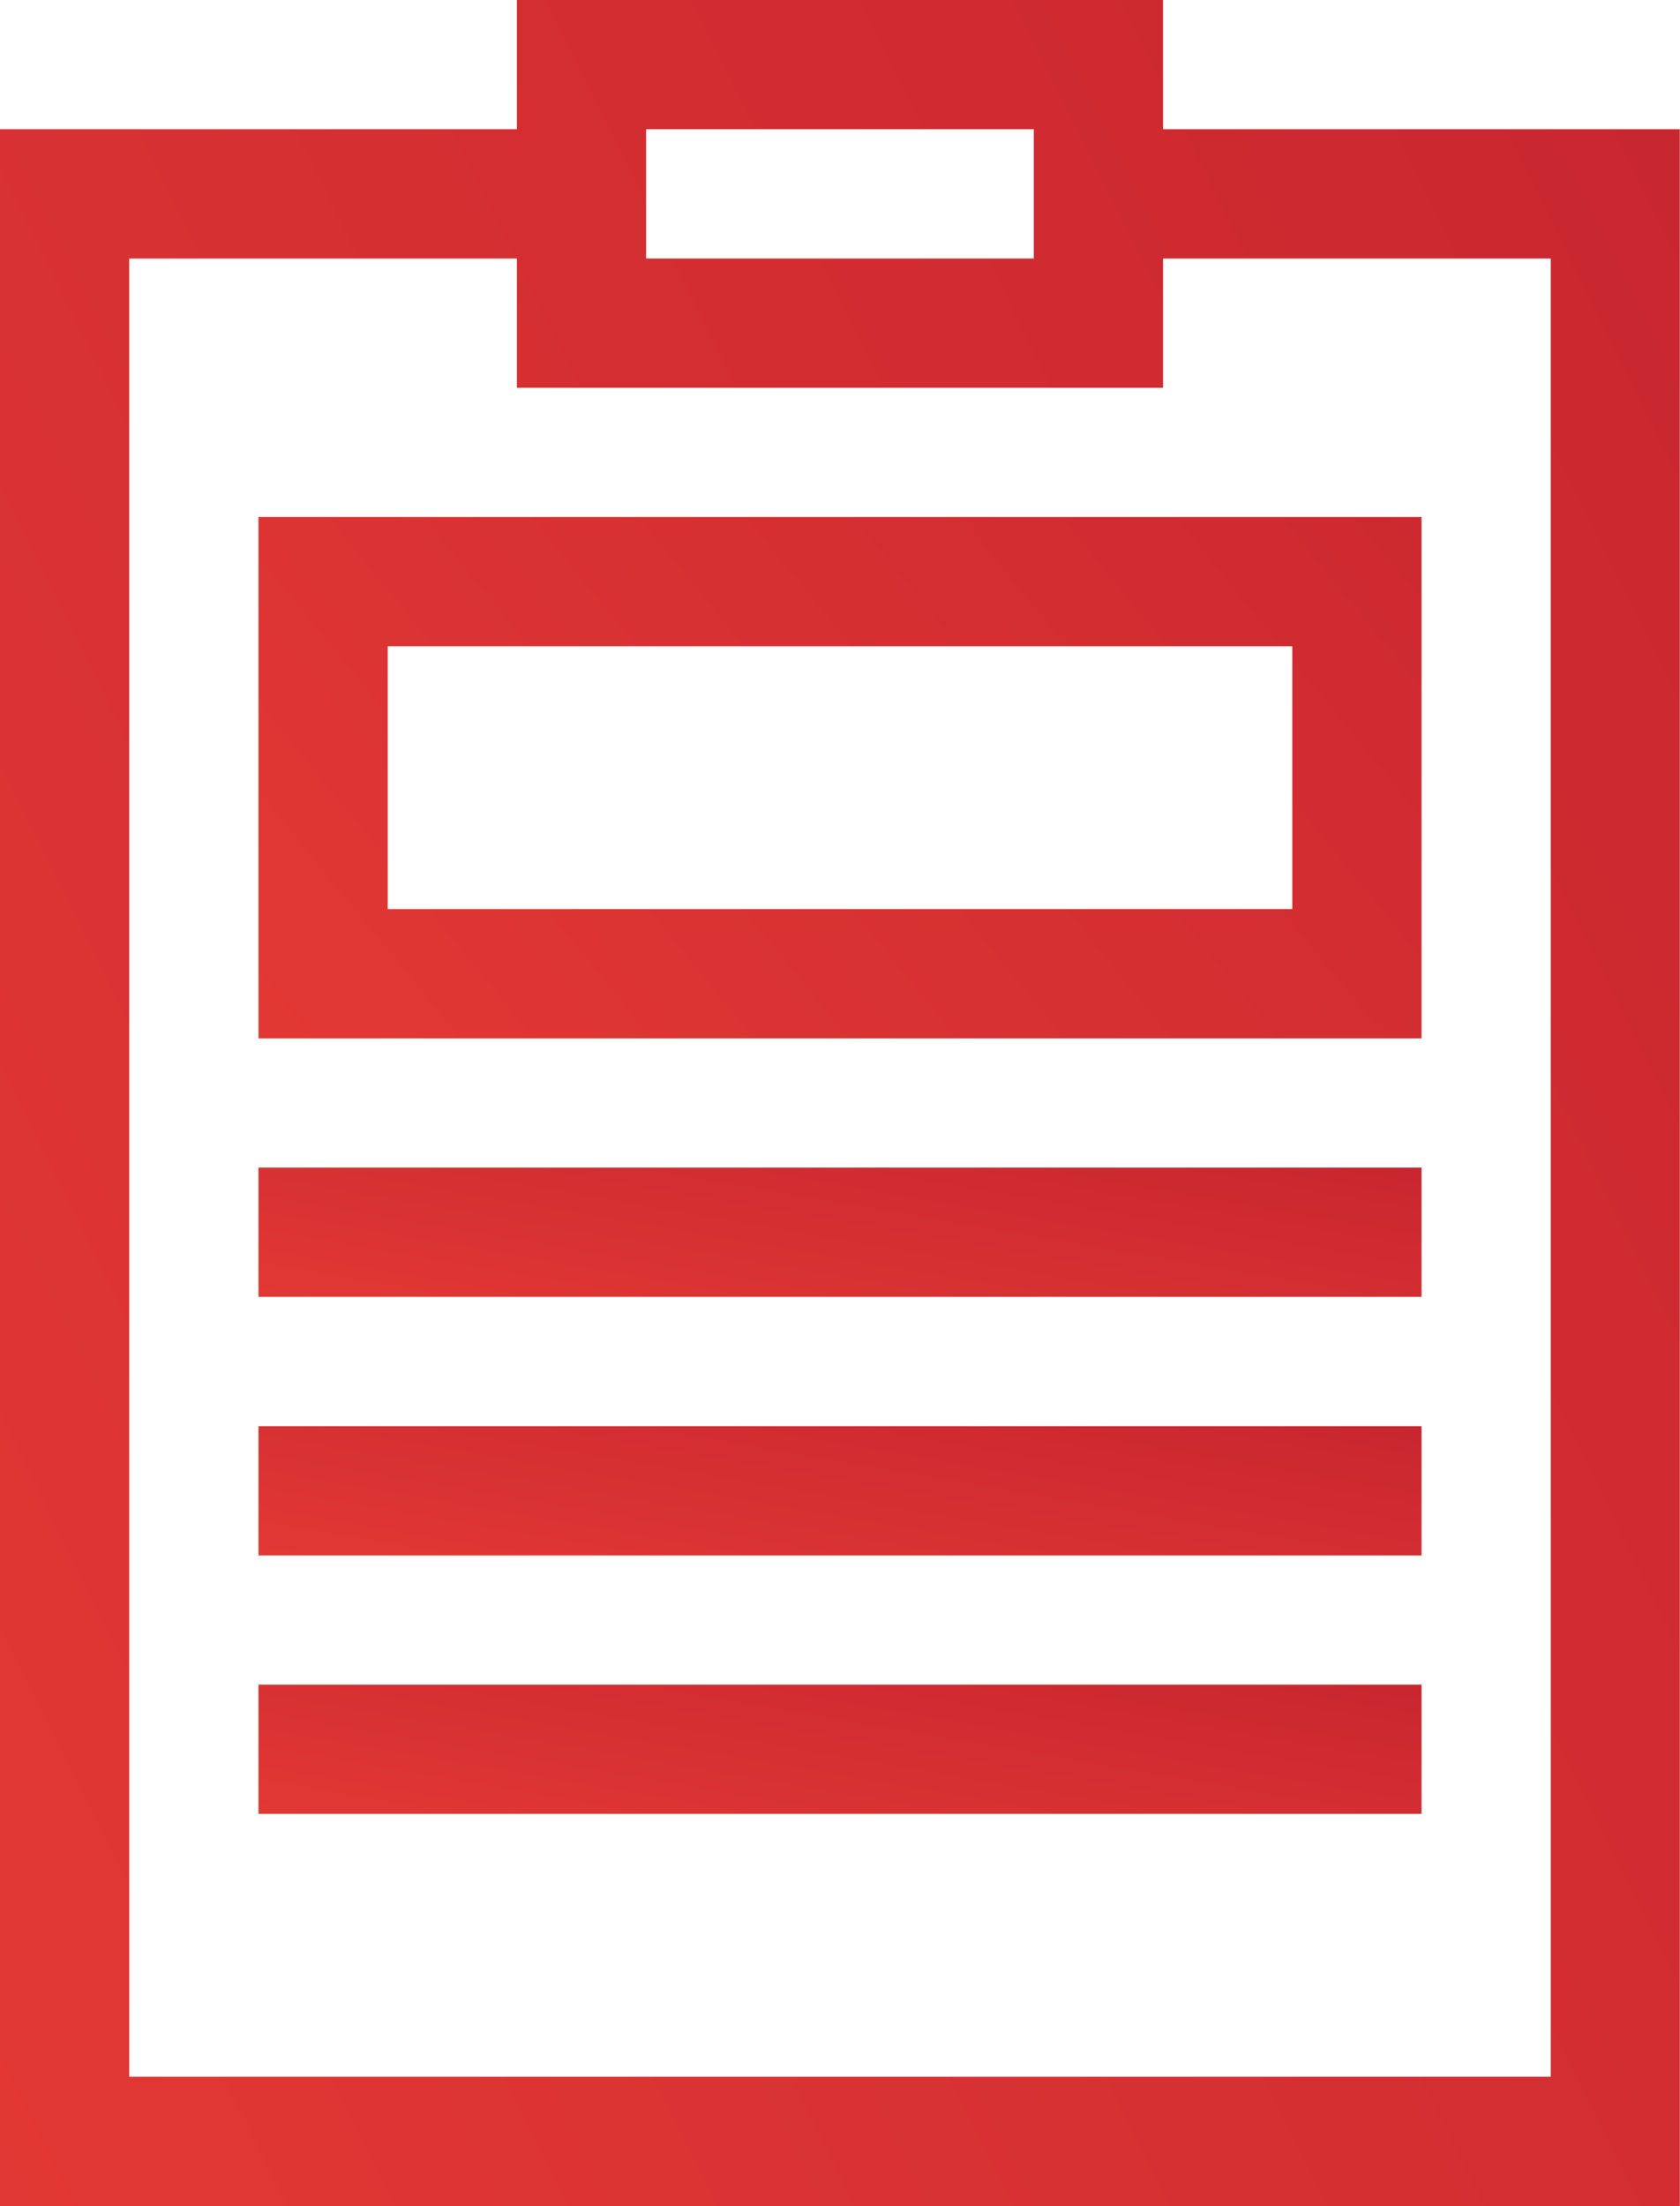 <svg xmlns="http://www.w3.org/2000/svg" xmlns:xlink="http://www.w3.org/1999/xlink" width="35.404" height="46.479" viewBox="0 0 35.404 46.479">
  <defs>
    <linearGradient id="linear-gradient" x1="-0.57" y1="1.269" x2="1.393" gradientUnits="objectBoundingBox">
      <stop offset="0" stop-color="#ee4037"/>
      <stop offset="1" stop-color="#c2222e"/>
    </linearGradient>
  </defs>
  <g id="test" transform="translate(0 0)">
    <path id="Trazado_79" data-name="Trazado 79" d="M10.893,0V2.723H0V46.479H35.4V2.723H24.51V0Zm2.723,2.723h8.17V5.447h-8.17ZM32.68,5.447V43.755H2.723V5.447h8.17V8.17H24.51V5.447Zm0,0" fill="url(#linear-gradient)"/>
    <path id="Trazado_80" data-name="Trazado 80" d="M60,130.984H84.51V120H60Zm2.723-8.261H81.787v5.537H62.723Zm0,0" transform="translate(-54.553 -109.107)" fill="url(#linear-gradient)"/>
    <path id="Trazado_81" data-name="Trazado 81" d="M60,271H84.51v2.723H60Zm0,0" transform="translate(-54.553 -246.399)" fill="url(#linear-gradient)"/>
    <path id="Trazado_82" data-name="Trazado 82" d="M60,331H84.51v2.723H60Zm0,0" transform="translate(-54.553 -300.952)" fill="url(#linear-gradient)"/>
    <path id="Trazado_83" data-name="Trazado 83" d="M60,391H84.51v2.723H60Zm0,0" transform="translate(-54.553 -355.506)" fill="url(#linear-gradient)"/>
  </g>
</svg>
